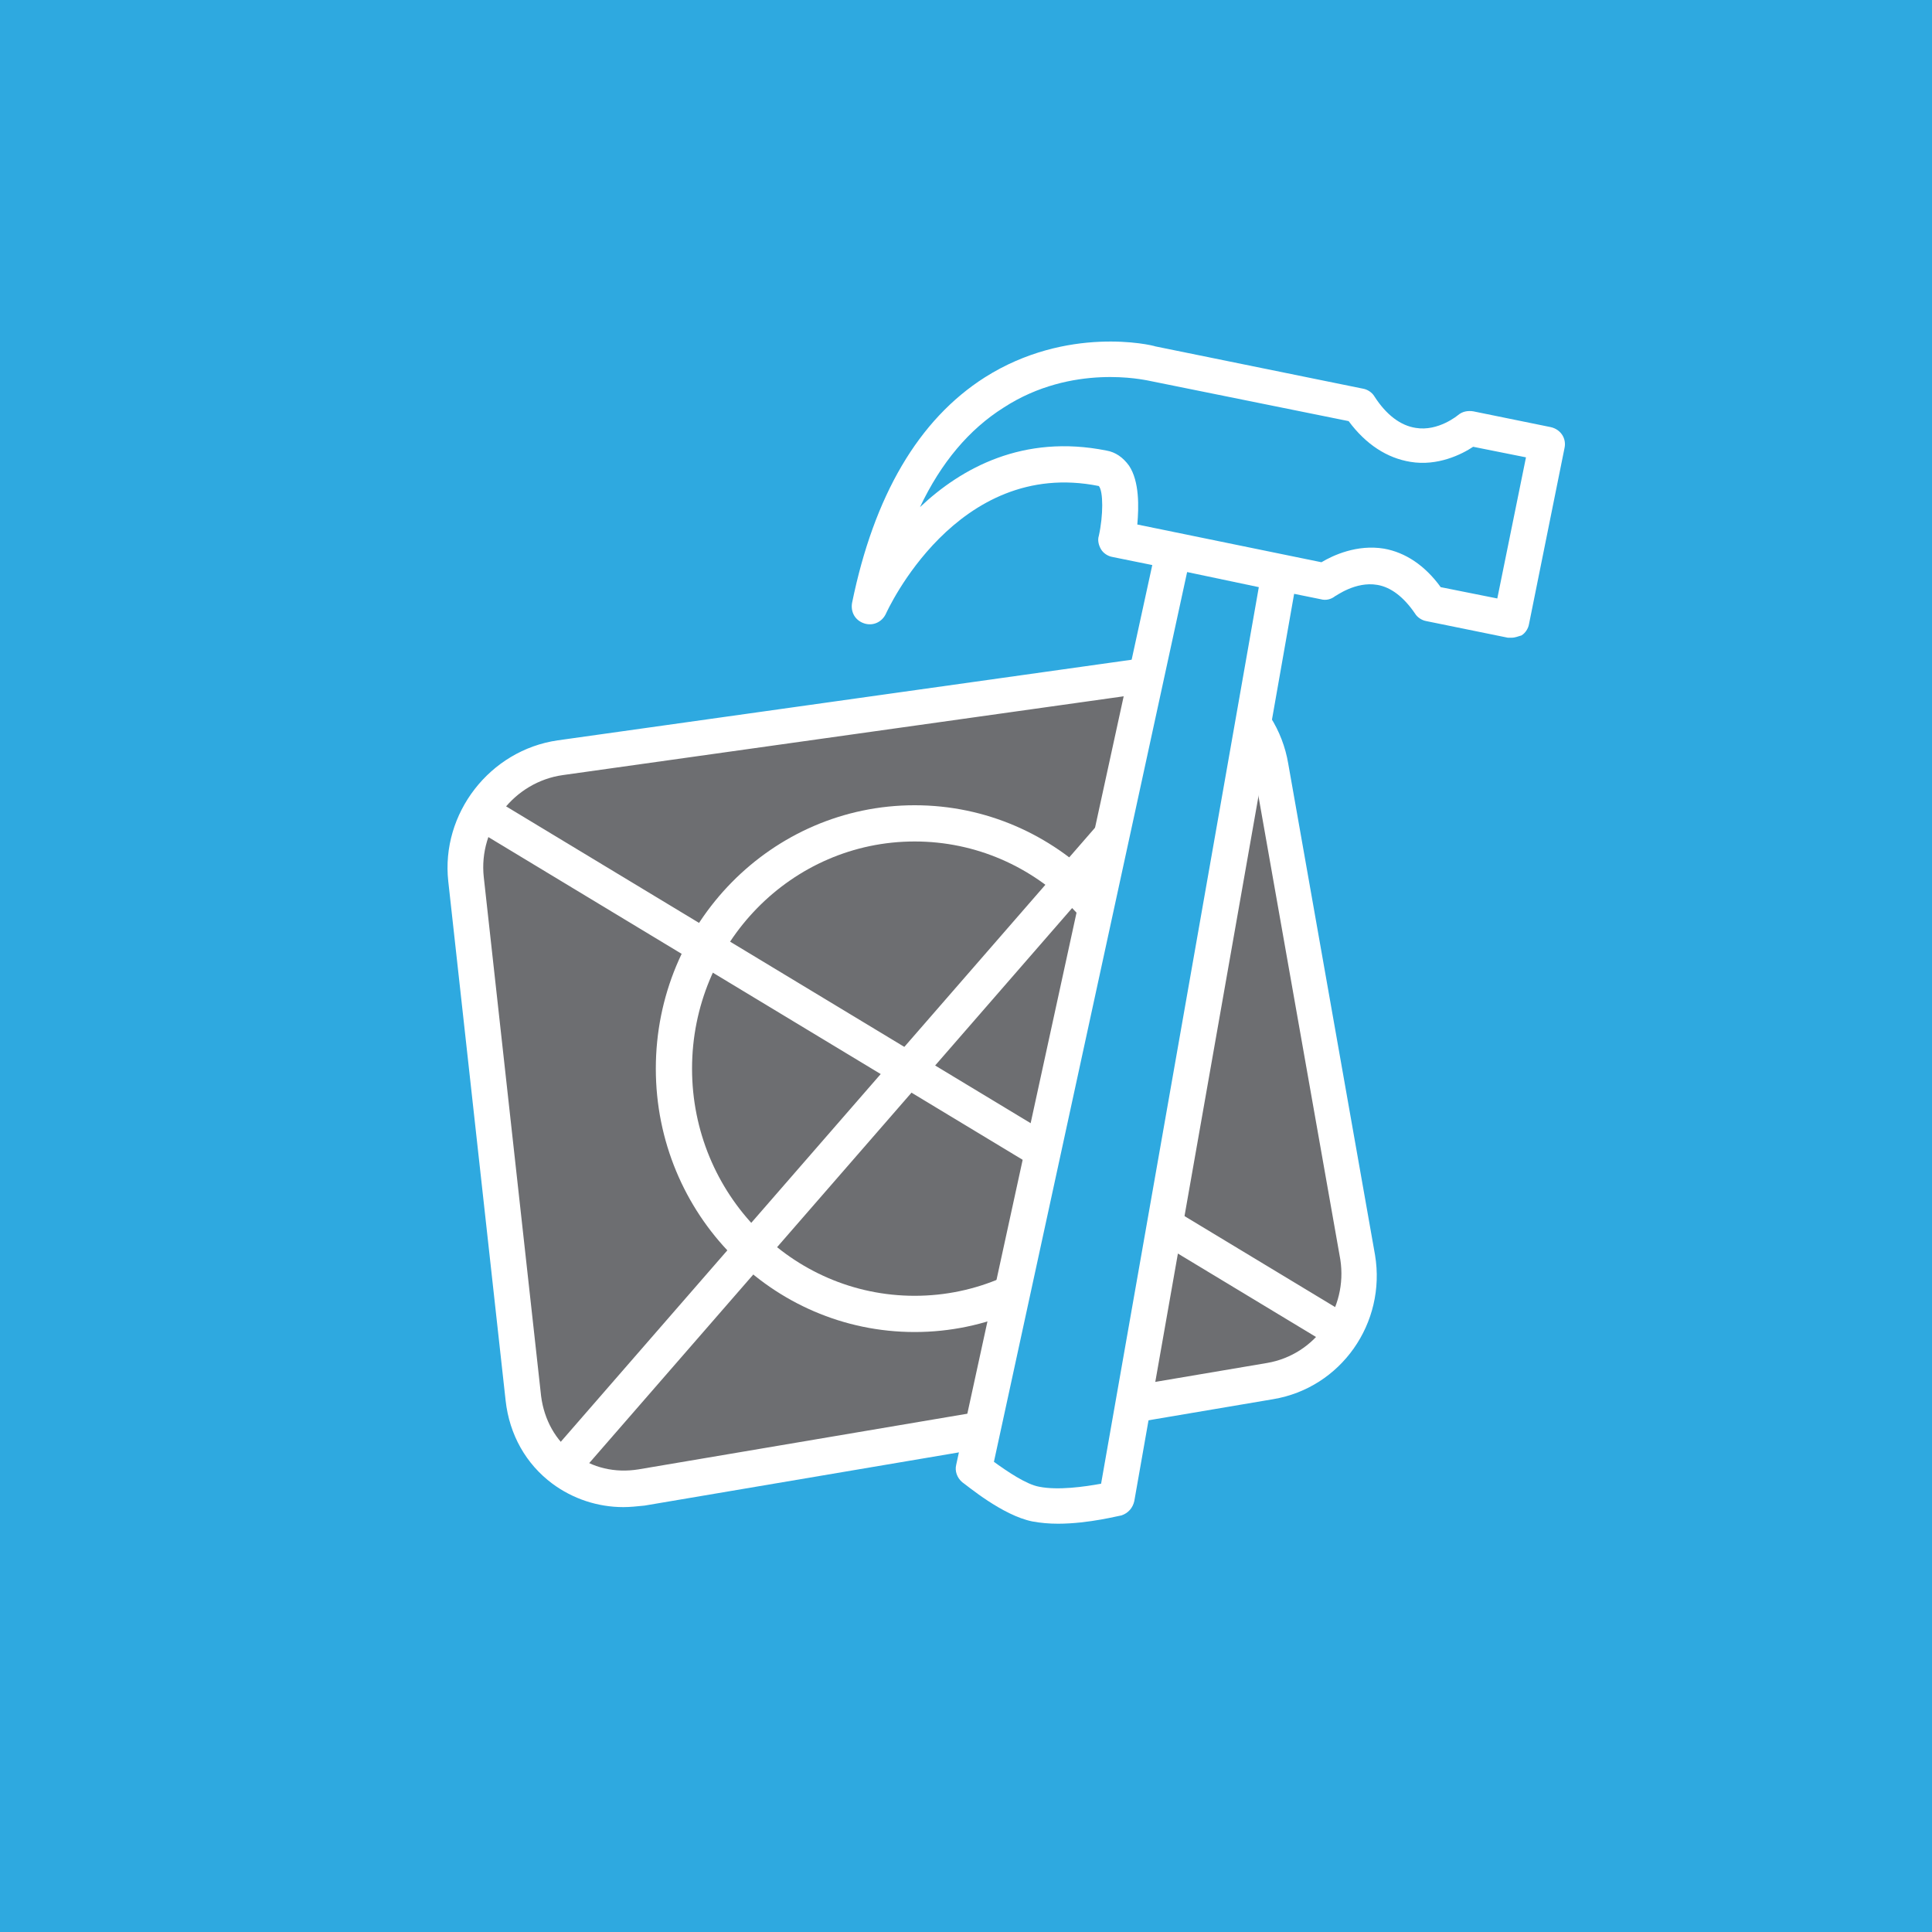 <?xml version="1.0" encoding="utf-8"?>
<!-- Generator: Adobe Illustrator 19.1.0, SVG Export Plug-In . SVG Version: 6.00 Build 0)  -->
<svg version="1.1" id="Layer_1" xmlns="http://www.w3.org/2000/svg" xmlns:xlink="http://www.w3.org/1999/xlink" x="0px" y="0px"
	 viewBox="-351 153 256 256" style="enable-background:new -351 153 256 256;" xml:space="preserve">
<style type="text/css">
	.st0{fill:#2EA9E0;}
	.st1{fill:#6D6E71;}
	.st2{fill:#FFFFFF;}
</style>
<g>
	<rect x="-351" y="153" class="st0" width="256" height="256"/>
</g>
<g>
	<g>
		<g>
			<g>
				<path class="st1" d="M-171.2,319.6c1.3,7.7-3.9,15.1-11.6,16.4l-83.3,14.1c-7.7,1.3-14.7-4-15.6-11.8l-7.6-68.8
					c-0.9-7.8,4.8-15,12.5-16.1l77.6-10.9c7.7-1.1,15.2,4.3,16.5,12L-171.2,319.6z"/>
			</g>
			<g>
				<path class="st2" d="M-268.4,352.7c-3.4,0-6.7-1.1-9.4-3.1c-3.5-2.6-5.7-6.5-6.2-11l-7.6-68.8c-1-9,5.5-17.4,14.5-18.7
					l77.6-10.9c9.1-1.3,17.7,5,19.2,14l11.5,65.1c1.5,9-4.5,17.6-13.5,19.1l-83.3,14.1C-266.6,352.6-267.5,352.7-268.4,352.7z
					 M-197.2,244.7c-0.5,0-1.1,0-1.6,0.1l-77.6,10.9c-6.5,0.9-11.2,7-10.5,13.5l7.6,68.8c0.4,3.1,1.9,5.9,4.4,7.7
					c2.4,1.8,5.4,2.5,8.5,2l83.3-14.1c6.4-1.1,10.7-7.2,9.7-13.7l-11.5-65.1C-186,249.1-191.4,244.7-197.2,244.7z"/>
			</g>
		</g>
		<g>
			
				<rect x="-297" y="292.3" transform="matrix(0.856 0.517 -0.517 0.856 119.199 161.852)" class="st2" width="132.8" height="4.7"/>
		</g>
		<g>
			
				<rect x="-235.5" y="229.9" transform="matrix(0.754 0.656 -0.656 0.754 137.988 225.993)" class="st2" width="4.7" height="135"/>
		</g>
		<g>
			<path class="st2" d="M-229.8,329.5c-18.9,0-34.3-15.6-34.3-34.9s15.4-34.9,34.3-34.9c18.9,0,34.3,15.6,34.3,34.9
				S-210.9,329.5-229.8,329.5z M-229.8,264.5c-16.3,0-29.5,13.5-29.5,30.1s13.2,30.1,29.5,30.1c16.3,0,29.5-13.5,29.5-30.1
				S-213.5,264.5-229.8,264.5z"/>
		</g>
	</g>
	<g>
		<g>
			<path class="st0" d="M-235.8,233.3c8-39.4,37.3-32.2,37.3-32.2l27.6,5.6c6.5,9.8,14.6,3,14.6,3l10.3,2.1l-4.7,23.3l-10.8-2.2
				c-6-9.1-14-2.9-14-2.9l-27.6-5.6c0,0,1.9-8.7-1.8-9.4C-225.9,210.7-235.8,233.3-235.8,233.3z"/>
			<path class="st2" d="M-150.7,237.5c-0.2,0-0.3,0-0.5,0l-10.8-2.2c-0.6-0.1-1.2-0.5-1.5-1c-1.5-2.2-3.2-3.5-5-3.8
				c-2.9-0.5-5.5,1.5-5.6,1.5c-0.5,0.4-1.2,0.6-1.9,0.4l-27.6-5.6c-0.6-0.1-1.2-0.5-1.5-1c-0.3-0.5-0.5-1.2-0.3-1.8
				c0.6-2.7,0.6-5.9,0-6.6c-18.9-3.8-28.1,16.7-28.2,16.9c-0.5,1.1-1.7,1.7-2.9,1.3c-1.2-0.4-1.8-1.5-1.6-2.7
				c2.9-14.2,8.8-24.3,17.6-29.9c10.9-6.9,22.1-4.3,22.6-4.1l27.5,5.6c0.6,0.1,1.2,0.5,1.5,1c1.6,2.5,3.5,3.9,5.5,4.2
				c3,0.5,5.6-1.7,5.6-1.7c0.6-0.5,1.3-0.6,2-0.5l10.3,2.1c1.3,0.3,2.1,1.5,1.8,2.8l-4.7,23.3c-0.1,0.6-0.5,1.2-1,1.5
				C-149.8,237.3-150.2,237.5-150.7,237.5z M-160.1,230.8l7.5,1.5l3.8-18.7l-7-1.4c-1.5,1-4.7,2.6-8.3,2c-3.1-0.5-5.9-2.3-8.2-5.4
				l-26.7-5.4c-0.2,0-9.9-2.3-19,3.6c-4.6,2.9-8.3,7.3-11.1,13.2c5.5-5.2,13.7-9.7,24.7-7.5c1.2,0.2,2.2,0.9,3,2
				c1.4,2.1,1.3,5.5,1.1,7.8l24.4,5c1.5-0.9,4.7-2.4,8.3-1.8C-164.8,226.2-162.2,227.9-160.1,230.8z"/>
		</g>
		<g>
			<path class="st0" d="M-195.4,226l-26.5,121.6c0,0,4.7,4,8.2,4.7c4.4,0.9,10.7-0.8,10.7-0.8l21.6-122.6L-195.4,226z"/>
			<path class="st2" d="M-210.8,354.9c-1.2,0-2.3-0.1-3.4-0.3c-4-0.8-8.7-4.8-9.3-5.2c-0.7-0.6-1-1.5-0.8-2.3l26.5-121.6
				c0.3-1.3,1.5-2.1,2.8-1.8l14,2.9c1.3,0.3,2.1,1.5,1.9,2.7l-21.6,122.6c-0.2,0.9-0.8,1.6-1.7,1.9
				C-202.6,353.8-206.7,354.9-210.8,354.9z M-219.3,346.7c1.8,1.3,4.3,3,6,3.3c2.5,0.5,6,0,8.2-0.4l20.9-118.8l-9.5-2L-219.3,346.7z
				"/>
		</g>
	</g>
</g>
</svg>
